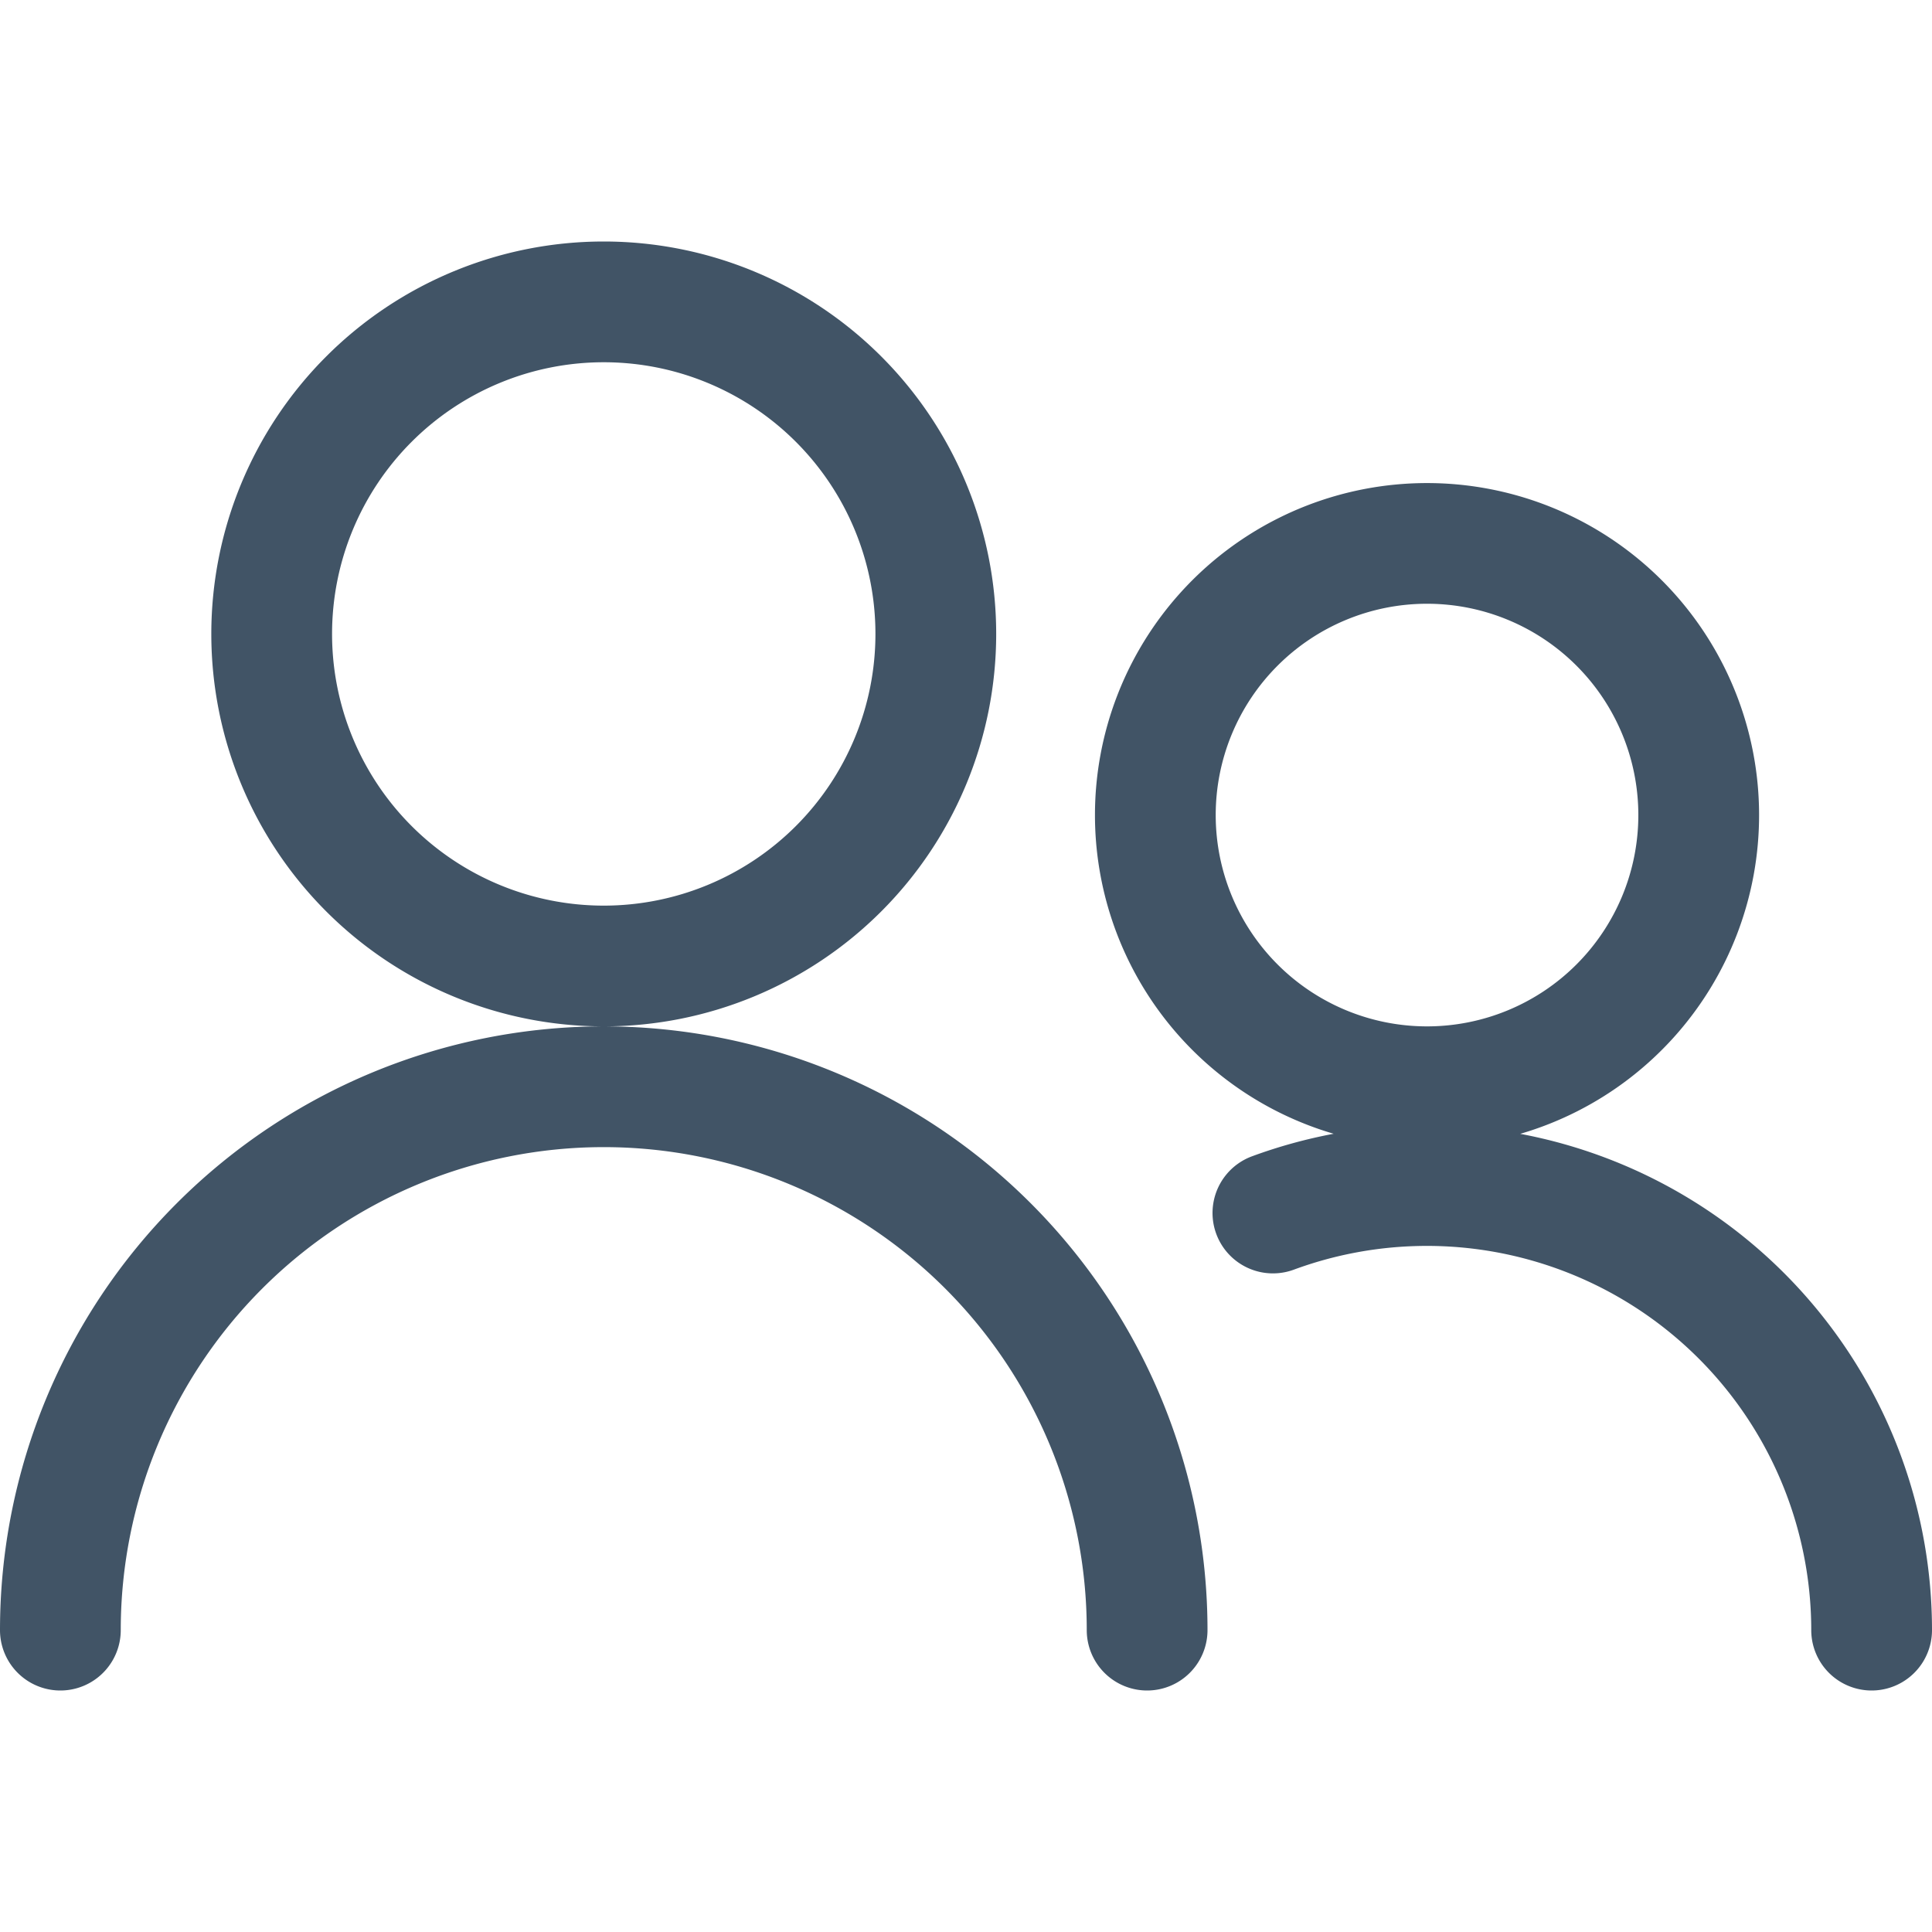 <svg width='24' height='24' fill='none' xmlns='http://www.w3.org/2000/svg'><g clip-path='url(#safetygroup)'><path fill-rule='evenodd' clip-rule='evenodd' d='M4.125 7.875a3.375 3.375 0 116.75 0 3.375 3.375 0 01-6.75 0zM7.5 3a4.875 4.875 0 100 9.75 7.5 7.5 0 00-7.5 7.5.75.75 0 001.5 0 6 6 0 1112 0 .75.75 0 001.5 0 7.5 7.5 0 00-7.5-7.5A4.875 4.875 0 107.5 3zm10.227 4.5a2.625 2.625 0 100 5.25 2.625 2.625 0 000-5.25zm-4.125 2.625a4.125 4.125 0 115.283 3.96A6.274 6.274 0 0124 20.25a.75.75 0 01-1.5 0 4.775 4.775 0 00-6.427-4.478.75.75 0 11-.52-1.408c.331-.122.67-.215 1.014-.28a4.127 4.127 0 01-2.965-3.959z' fill='#415466'/></g><defs><clipPath id='safetygroup'><path fill='#fff' d='M0 0h24v24H0z'/></clipPath></defs></svg>